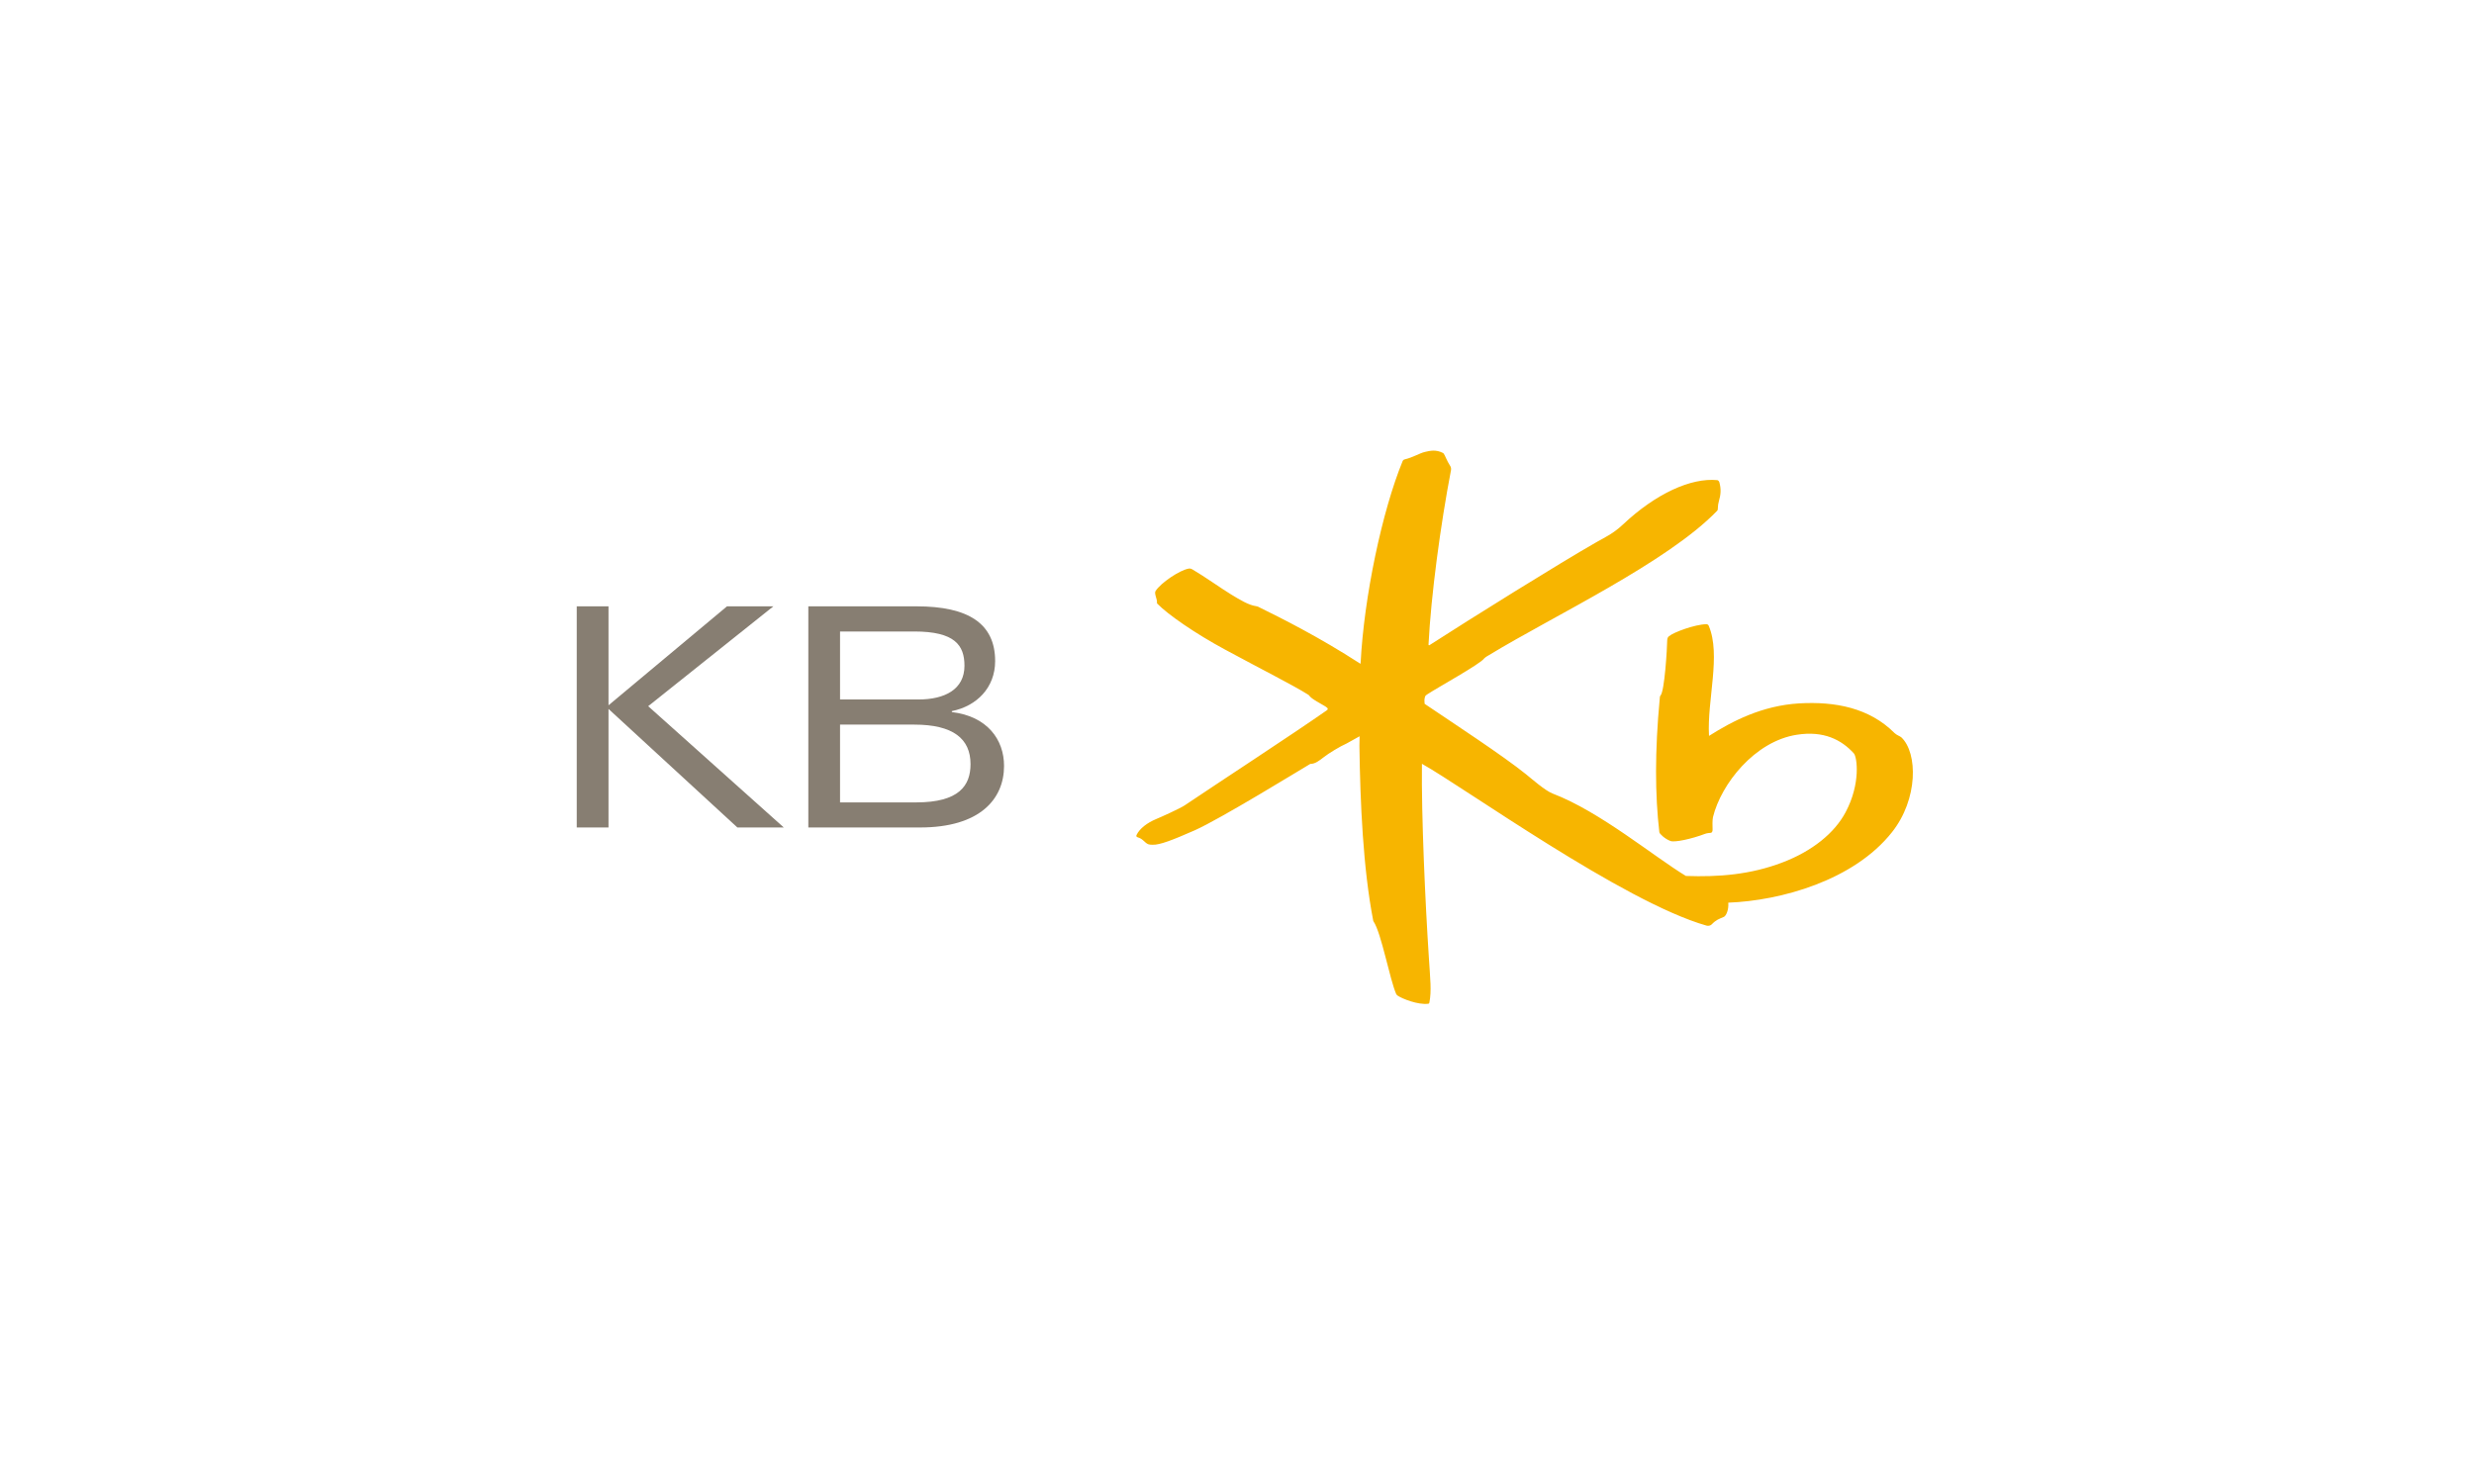 <?xml version="1.0" encoding="UTF-8"?>
<svg width="100px" height="60px" viewBox="0 0 100 60" version="1.1" xmlns="http://www.w3.org/2000/svg" xmlns:xlink="http://www.w3.org/1999/xlink">
    <!-- Generator: Sketch 59.1 (86144) - https://sketch.com -->
    <title>logo/kb</title>
    <desc>Created with Sketch.</desc>
    <g id="logo/kb" stroke="none" stroke-width="1" fill="none" fill-rule="evenodd">
        <g transform="translate(23, 18)">
            <polygon id="Fill-3" fill="#877E72" points="0.312 6.515 1.596 6.515 1.596 10.516 6.385 6.515 8.26 6.515 3.2 10.552 8.682 15.457 6.806 15.457 1.596 10.663 1.596 15.457 0.312 15.457"></polygon>
            <g id="Group-8" transform="translate(9.349, 0.042)">
                <path d="M1.606,14.4 L4.682,14.4 C6.42,14.4 6.88,13.719 6.88,12.852 C6.88,11.823 6.173,11.255 4.607,11.255 L1.606,11.255 L1.606,14.4 Z M1.606,10.239 L4.771,10.239 C5.844,10.239 6.635,9.829 6.635,8.876 C6.635,8.046 6.246,7.49 4.607,7.49 L1.606,7.49 L1.606,10.239 Z M0.324,6.473 L4.702,6.473 C6.786,6.473 7.875,7.166 7.875,8.685 C7.875,9.765 7.126,10.507 6.125,10.709 L6.125,10.748 C7.558,10.919 8.235,11.86 8.235,12.926 C8.235,14.262 7.262,15.414 4.841,15.414 L0.324,15.414 L0.324,6.473 Z" id="Fill-4" fill="#877E72" fill-rule="nonzero"></path>
                <path d="M22.599,12.108 C22.631,14.424 22.748,17.069 23.155,19.171 C23.155,19.178 23.158,19.196 23.168,19.21 C23.49,19.683 23.825,21.567 24.09,22.157 C24.101,22.174 24.119,22.191 24.148,22.215 C24.332,22.339 24.962,22.591 25.376,22.541 C25.413,22.538 25.425,22.515 25.427,22.495 C25.52,22.009 25.461,21.554 25.405,20.657 C25.261,18.458 25.101,14.959 25.126,12.839 C26.84,13.798 33.271,18.425 36.624,19.38 C36.697,19.401 36.78,19.388 36.836,19.335 C37.015,19.147 37.13,19.115 37.33,19.029 C37.423,18.986 37.533,18.739 37.508,18.454 C39.632,18.374 42.579,17.557 44.124,15.607 C45.188,14.267 45.17,12.402 44.507,11.772 C44.445,11.717 44.32,11.685 44.228,11.595 C43.216,10.582 41.84,10.311 40.367,10.397 C38.869,10.489 37.67,11.116 36.74,11.705 C36.738,11.708 36.731,11.709 36.729,11.699 C36.649,10.263 37.221,8.439 36.719,7.26 C36.699,7.212 36.665,7.196 36.616,7.196 C36.168,7.203 35.297,7.519 35.11,7.683 C35.066,7.721 35.045,7.759 35.041,7.837 C35.036,8.172 34.935,9.917 34.767,10.084 C34.737,10.116 34.746,10.149 34.737,10.22 C34.539,12.322 34.546,14.102 34.723,15.61 C34.729,15.661 34.935,15.874 35.175,15.961 C35.341,16.022 36.005,15.885 36.577,15.669 C36.656,15.64 36.751,15.635 36.798,15.631 C36.857,15.626 36.879,15.558 36.874,15.488 C36.869,15.388 36.864,15.105 36.89,14.995 C37.216,13.663 38.571,11.929 40.28,11.665 C41.368,11.494 42.086,11.869 42.585,12.419 C42.714,12.562 42.87,13.634 42.252,14.795 C41.807,15.635 40.906,16.371 39.691,16.831 C38.412,17.319 37.126,17.422 35.795,17.374 C34.497,16.588 32.321,14.769 30.411,14.043 C30.105,13.925 29.567,13.451 29.328,13.258 C28.401,12.51 26.418,11.213 25.24,10.418 C25.233,10.411 25.233,10.403 25.233,10.385 C25.218,10.225 25.235,10.194 25.248,10.137 C25.263,10.082 25.298,10.06 25.339,10.033 C25.752,9.758 27.494,8.802 27.644,8.577 C27.695,8.525 27.799,8.465 27.84,8.443 C30.458,6.851 35.052,4.694 37.06,2.608 C37.085,2.583 37.088,2.539 37.088,2.486 C37.088,2.398 37.106,2.304 37.126,2.235 C37.212,1.941 37.221,1.72 37.148,1.457 C37.137,1.417 37.097,1.375 37.069,1.371 C35.997,1.266 34.572,1.92 33.248,3.167 C32.855,3.536 32.539,3.674 32.189,3.873 C30.687,4.73 27.132,6.945 25.435,8.04 C25.413,8.055 25.392,8.044 25.392,8.019 C25.494,6.017 25.879,3.163 26.302,0.961 C26.314,0.886 26.289,0.83 26.271,0.801 C26.133,0.593 26.052,0.344 26.001,0.291 C25.994,0.282 25.99,0.278 25.978,0.272 C25.691,0.126 25.461,0.18 25.248,0.23 C25.036,0.278 24.772,0.449 24.435,0.53 C24.386,0.541 24.363,0.565 24.346,0.601 C23.516,2.624 22.785,6.087 22.647,8.771 C22.647,8.781 22.647,8.8 22.629,8.788 C20.962,7.708 19.426,6.941 18.493,6.483 C18.468,6.473 18.453,6.471 18.43,6.467 C18.119,6.427 17.754,6.198 17.417,5.995 C17.045,5.77 16.312,5.249 15.855,4.984 C15.797,4.947 15.745,4.939 15.699,4.947 C15.333,5.01 14.571,5.522 14.36,5.852 C14.292,5.955 14.432,6.182 14.416,6.323 C14.412,6.34 14.418,6.354 14.428,6.364 C14.853,6.803 15.973,7.578 17.169,8.222 C18.549,8.97 19.955,9.679 20.537,10.05 C20.563,10.068 20.563,10.074 20.573,10.087 C20.641,10.166 20.697,10.21 20.885,10.323 C21.161,10.489 21.218,10.507 21.298,10.577 C21.335,10.613 21.318,10.652 21.28,10.678 C19.818,11.699 16.916,13.59 15.531,14.523 C15.33,14.656 14.545,15.008 14.382,15.074 C14.029,15.221 13.713,15.454 13.589,15.721 C13.566,15.772 13.599,15.799 13.635,15.81 C13.858,15.874 13.913,16.031 14.067,16.092 C14.116,16.11 14.167,16.11 14.242,16.112 C14.531,16.122 15.04,15.926 15.948,15.526 C16.986,15.064 20.213,13.077 20.604,12.849 C20.611,12.844 20.616,12.842 20.63,12.842 C20.816,12.842 20.991,12.7 21.163,12.568 C21.352,12.419 21.807,12.139 22.08,12.019 L22.607,11.726 L22.599,12.108 Z" id="Fill-6" fill="#F7B500"></path>
            </g>
        </g>
    </g>
</svg>